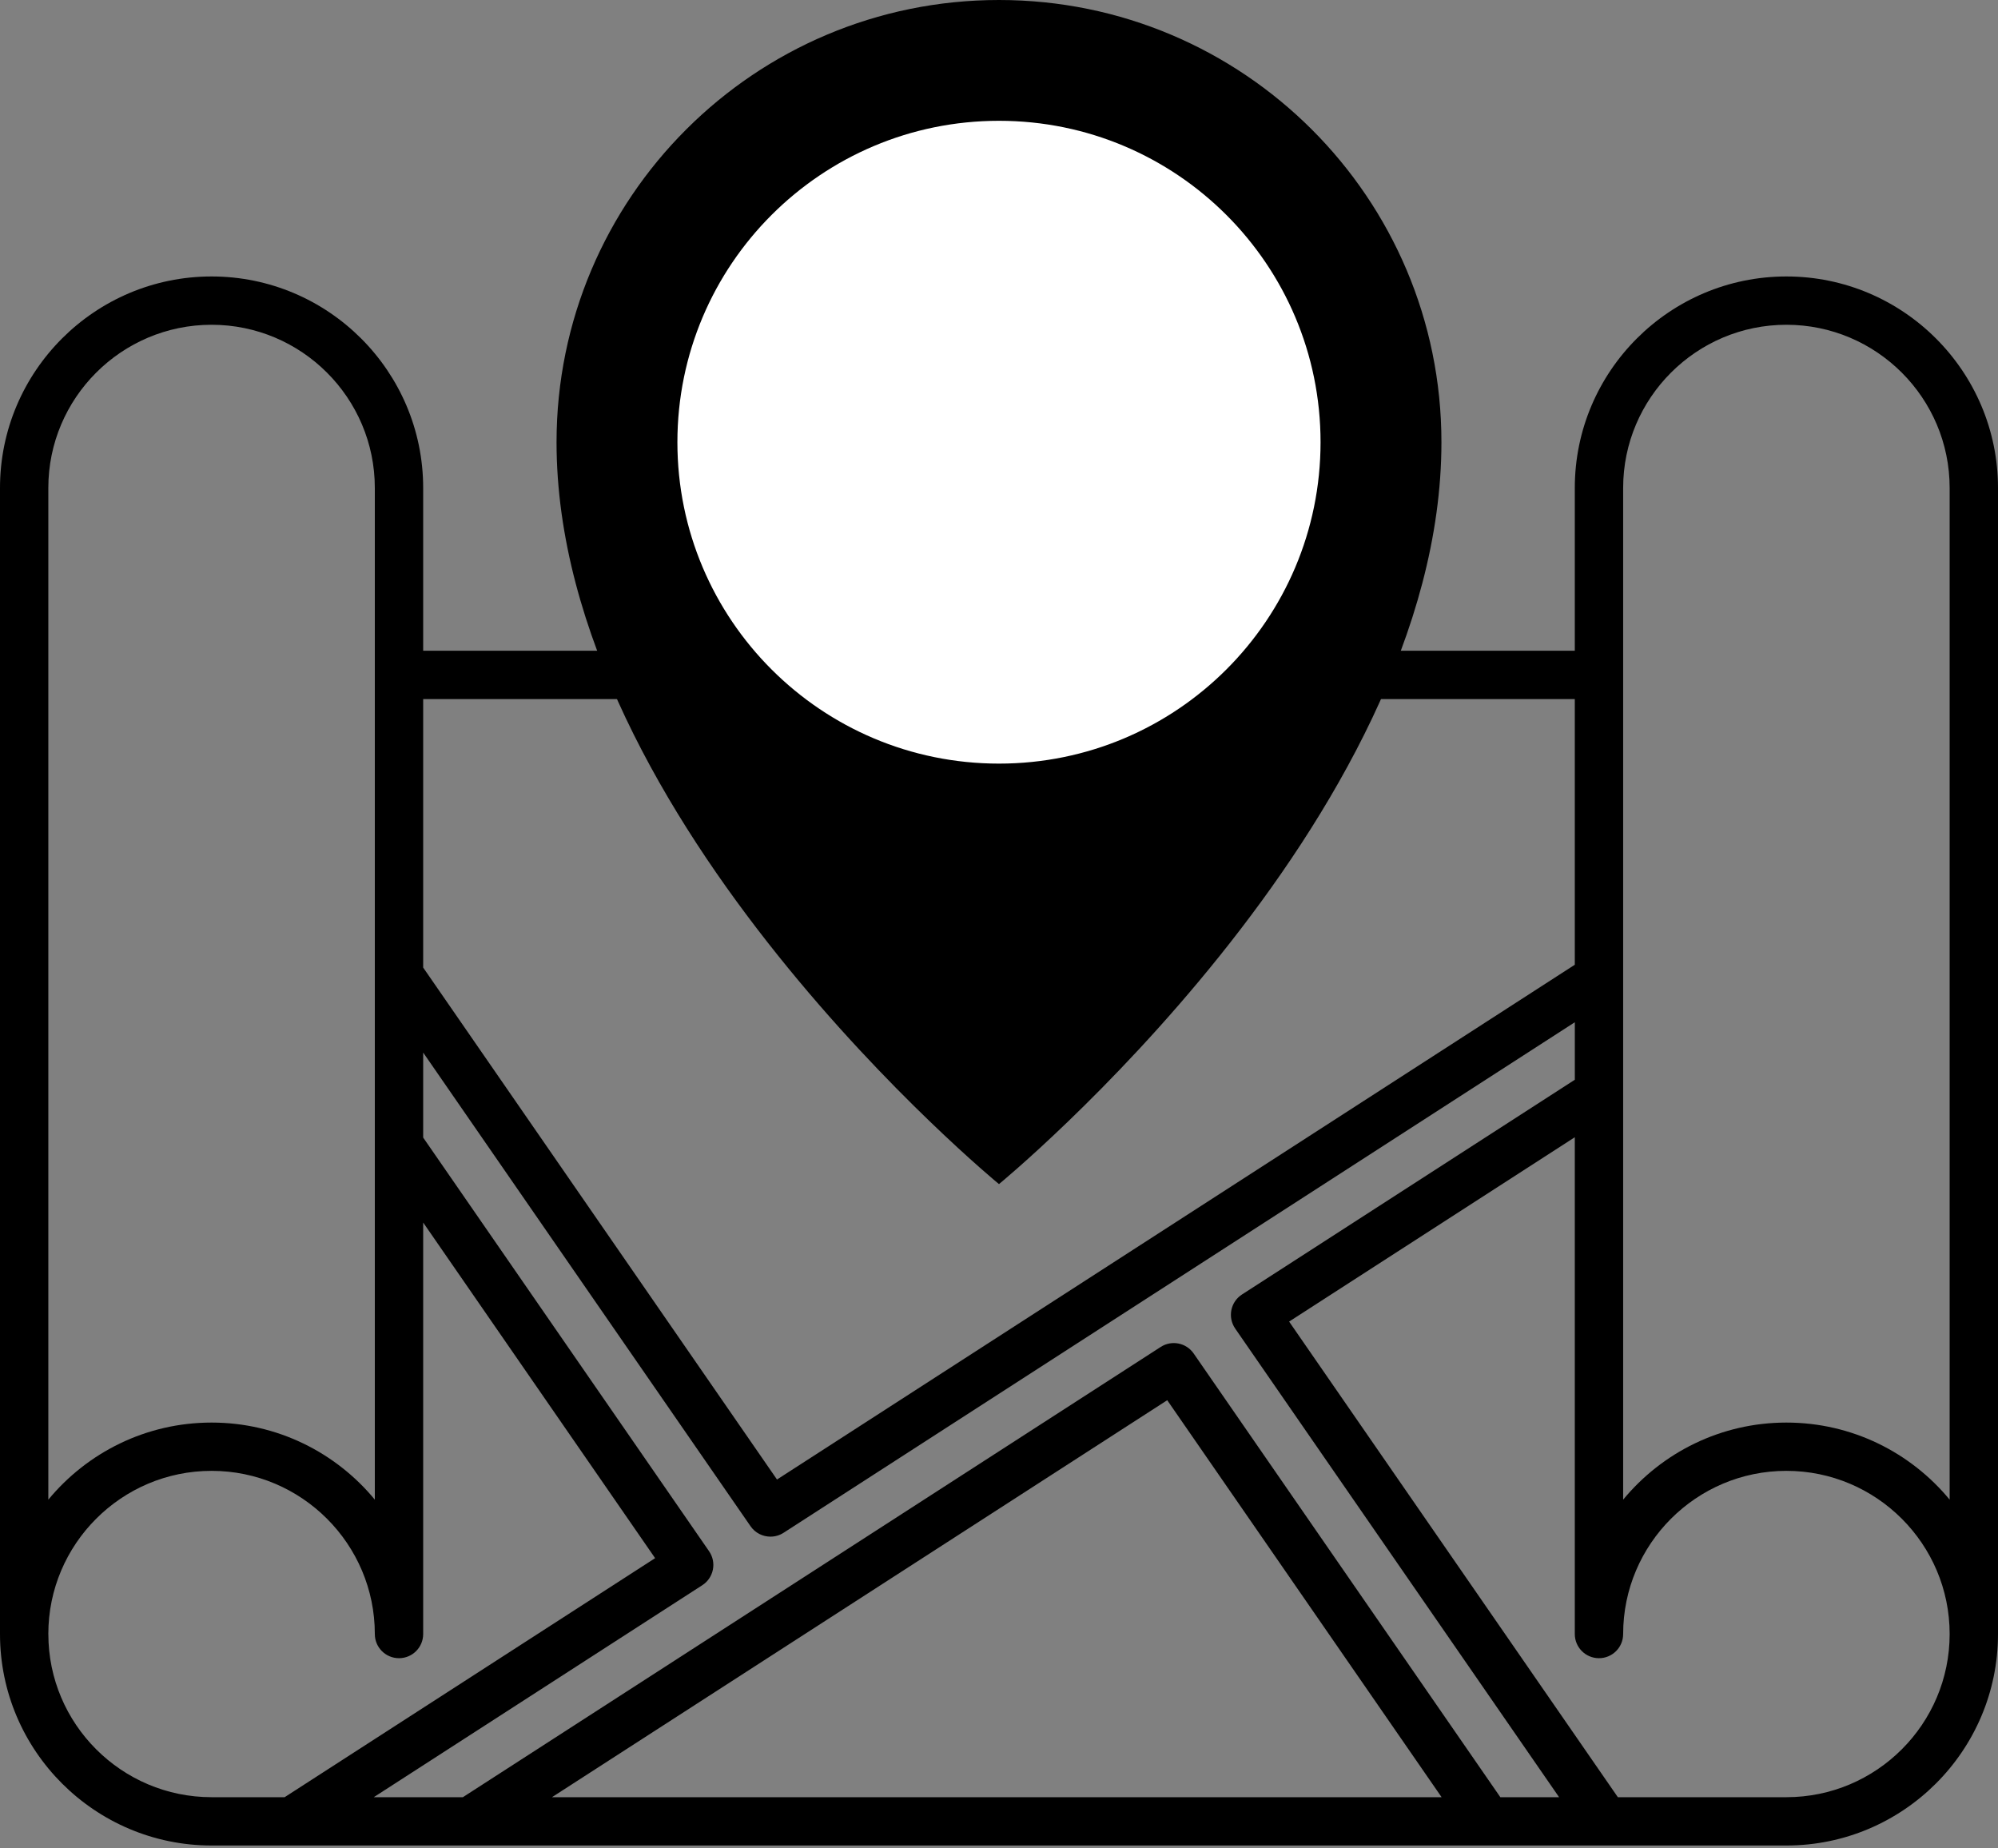 <svg width="80" height="74" viewBox="0 0 80 74" fill="none" xmlns="http://www.w3.org/2000/svg">
<rect x="0" y="0" width="80" height="74" fill="#808080" stroke="none"/>
<path d="M71.527 11.068C66.856 11.068 63.055 14.866 63.055 19.535V26.052H16.944V19.535C16.944 14.866 13.143 11.068 8.472 11.068C3.8 11.068 0 14.866 0 19.535V65.418C0 70.086 3.8 73.884 8.472 73.884H11.672C11.675 73.884 11.679 73.884 11.683 73.884C11.686 73.884 11.689 73.884 11.692 73.884H18.809C18.812 73.884 18.816 73.884 18.819 73.884C18.823 73.884 18.826 73.884 18.829 73.884H59.571C59.575 73.884 59.579 73.884 59.583 73.884H64.261C64.265 73.884 64.269 73.884 64.273 73.884C64.276 73.884 64.278 73.884 64.282 73.884H71.528C76.199 73.884 80 70.086 80 65.418V19.535C80 14.866 76.2 11.068 71.528 11.068H71.527ZM64.991 19.535C64.991 15.932 67.923 13.002 71.527 13.002C75.132 13.002 78.064 15.932 78.064 19.535V60.038C76.509 58.154 74.156 56.952 71.527 56.952C68.899 56.952 66.546 58.155 64.991 60.038V19.535ZM49.456 53.187L62.426 71.95H60.074L47.795 54.187C47.498 53.757 46.913 53.641 46.475 53.924L18.534 71.95H14.965L28.119 63.464C28.34 63.322 28.492 63.097 28.544 62.84C28.595 62.584 28.54 62.317 28.391 62.102L16.944 45.542V42.139L30.052 61.102C30.239 61.373 30.541 61.519 30.849 61.519C31.029 61.519 31.211 61.469 31.373 61.365L63.056 40.925V43.227L49.728 51.825C49.508 51.967 49.355 52.192 49.304 52.449C49.253 52.706 49.308 52.972 49.457 53.187H49.456ZM57.722 71.95H22.101L46.736 56.057L57.722 71.95ZM63.055 27.986V38.623L31.111 59.232L16.944 38.736V27.987H63.056L63.055 27.986ZM1.935 19.535C1.935 15.932 4.867 13.002 8.472 13.002C12.076 13.002 15.008 15.932 15.008 19.535V60.038C13.454 58.154 11.1 56.952 8.472 56.952C5.843 56.952 3.491 58.155 1.935 60.038V19.535ZM1.935 65.418C1.935 61.816 4.867 58.885 8.472 58.885C12.076 58.885 15.008 61.816 15.008 65.418C15.008 65.952 15.441 66.385 15.976 66.385C16.511 66.385 16.944 65.952 16.944 65.418V48.944L26.231 62.38L11.397 71.95H8.472C4.868 71.95 1.936 69.02 1.936 65.418H1.935ZM71.527 71.95H64.779L51.616 52.909L63.055 45.529V65.418C63.055 65.952 63.488 66.385 64.023 66.385C64.558 66.385 64.991 65.952 64.991 65.418C64.991 61.816 67.923 58.885 71.527 58.885C75.132 58.885 78.064 61.816 78.064 65.418C78.064 69.02 75.132 71.95 71.527 71.95Z" fill="black"/>
<path d="M57.715 17.704C57.715 32.87 39.999 47.405 39.999 47.405C39.999 47.405 22.284 32.87 22.284 17.704C22.284 7.926 30.216 0 39.999 0C49.783 0 57.715 7.926 57.715 17.704Z" fill="black"/>
<path d="M39.999 30.571C47.11 30.571 52.875 24.81 52.875 17.704C52.875 10.597 47.11 4.836 39.999 4.836C32.888 4.836 27.123 10.597 27.123 17.704C27.123 24.81 32.888 30.571 39.999 30.571Z" fill="white"/>
</svg>
